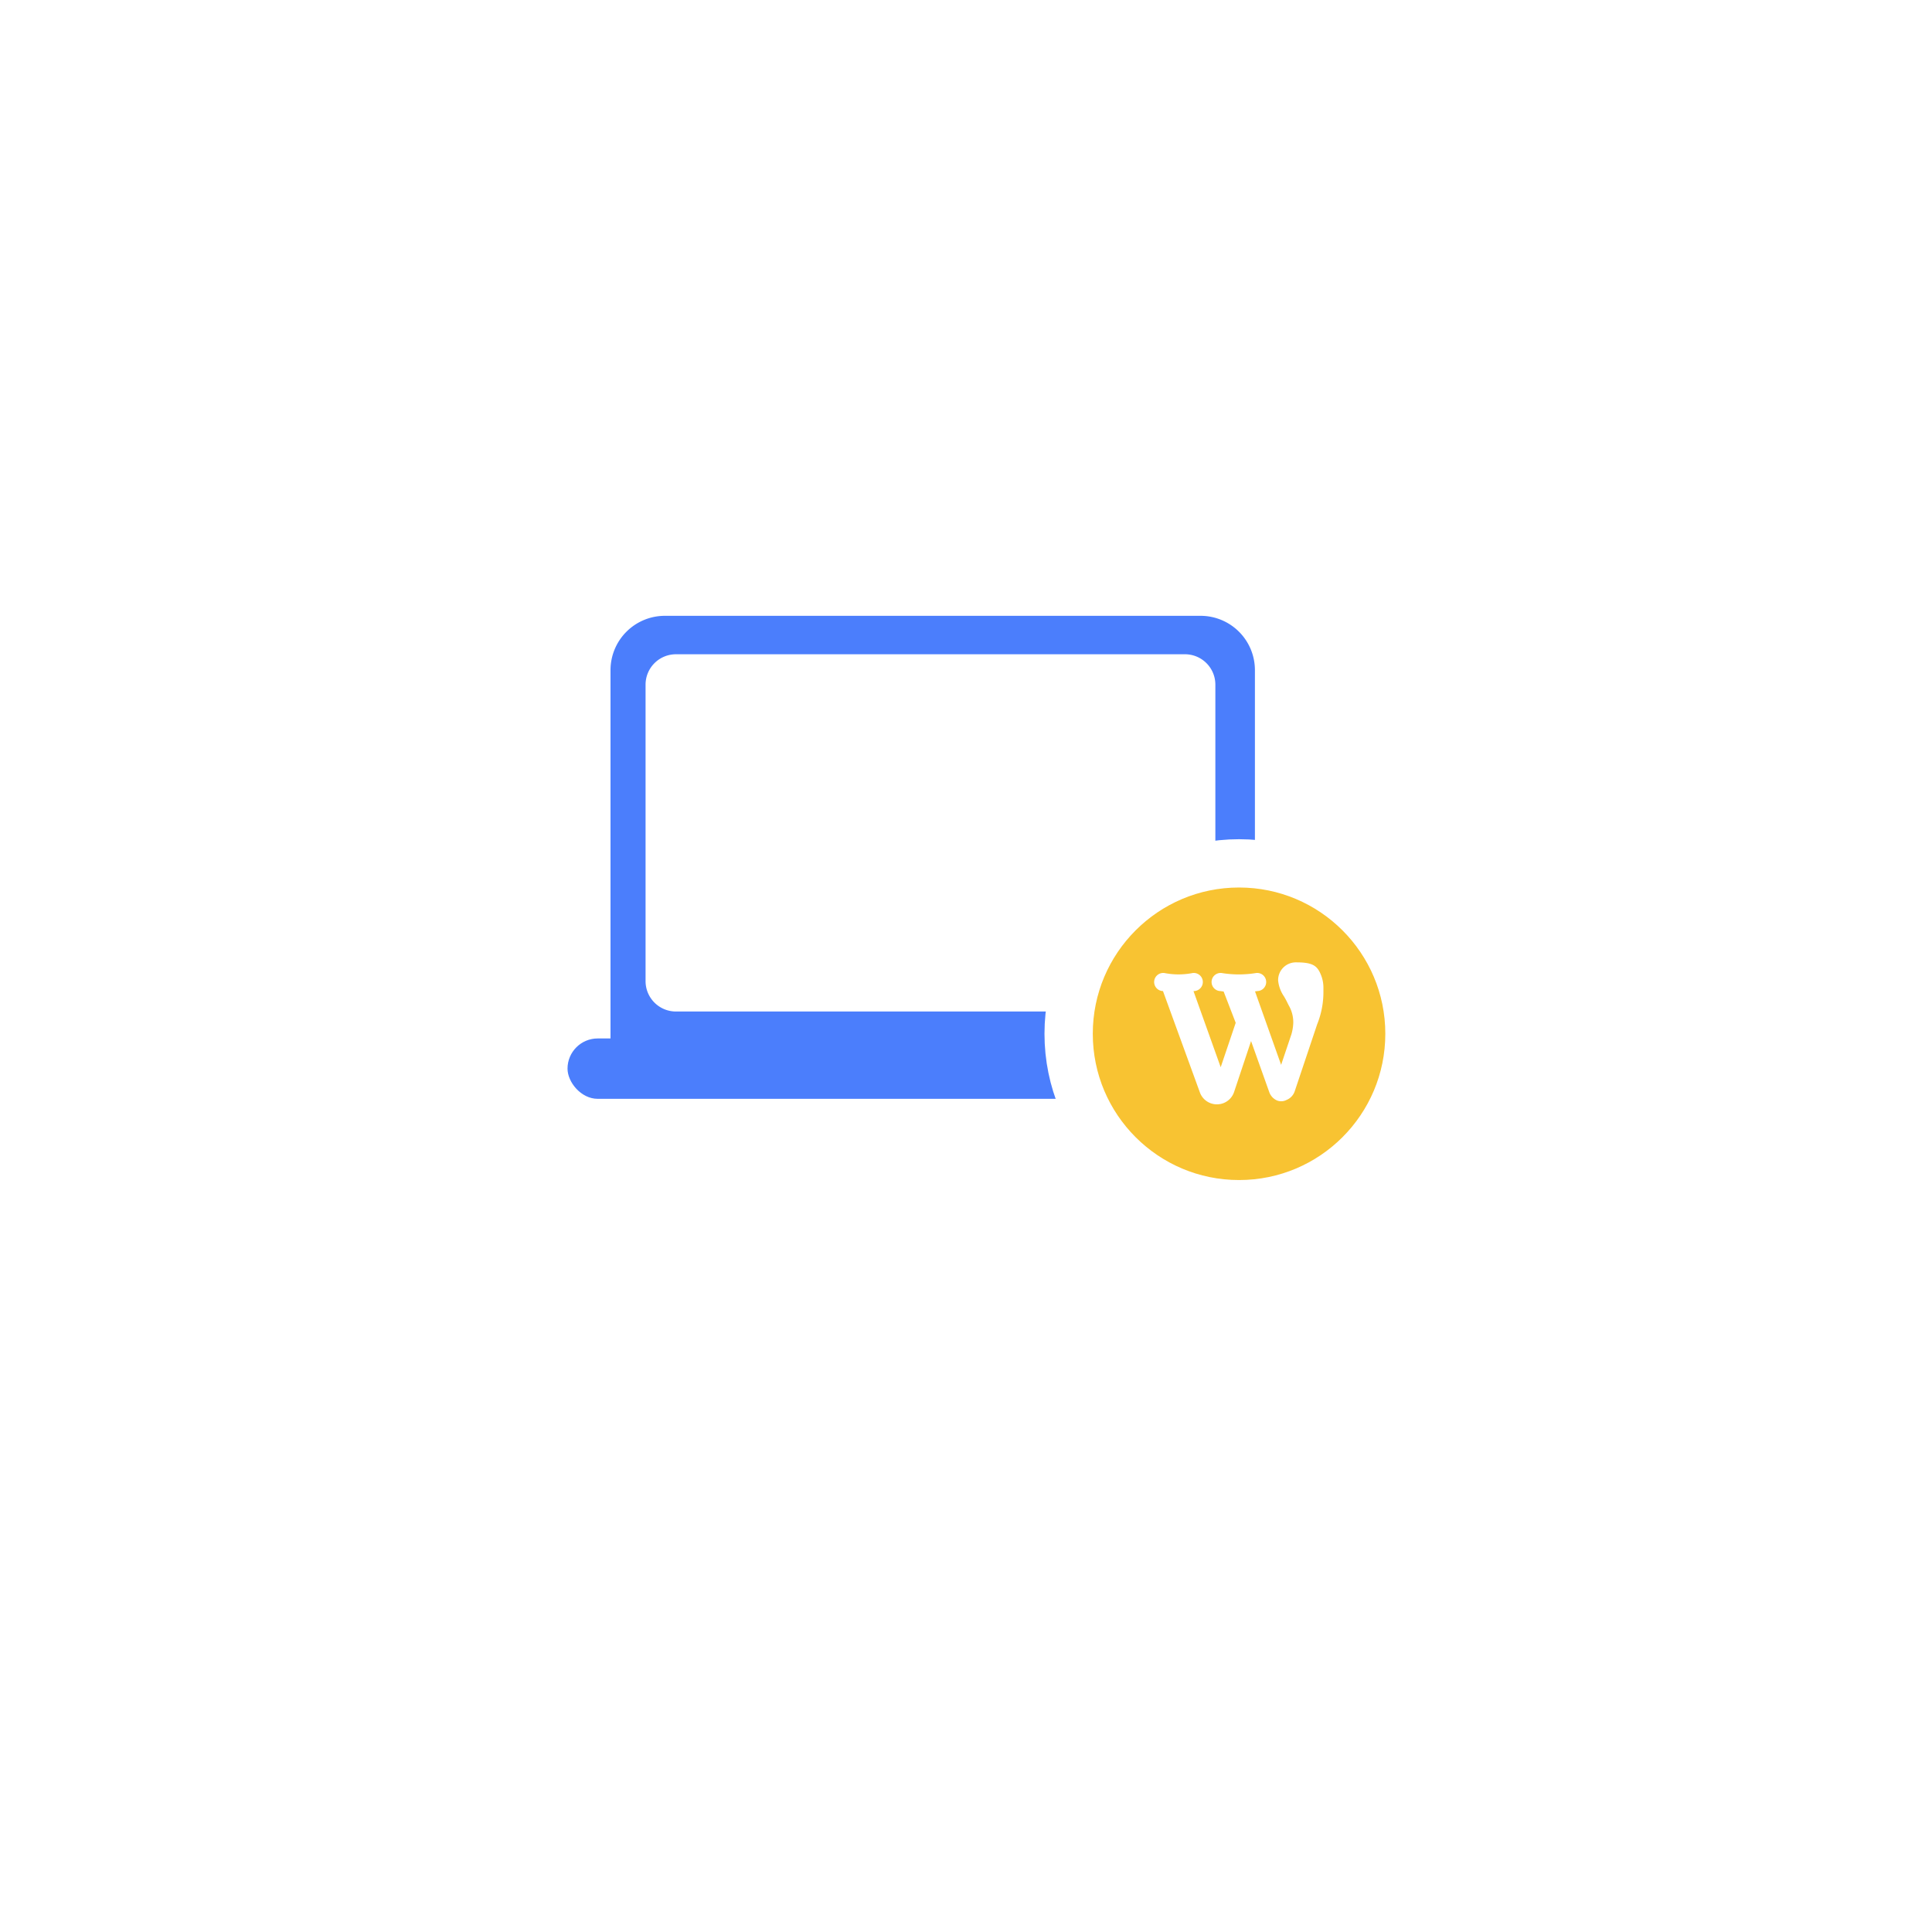 <svg xmlns="http://www.w3.org/2000/svg" xmlns:xlink="http://www.w3.org/1999/xlink" width="160" height="160"
     viewBox="0 0 160 160">
    <defs>
        <filter id="Path_111685" x="0" y="0" width="160" height="160" filterUnits="userSpaceOnUse">
            <feOffset dy="5" input="SourceAlpha"/>
            <feGaussianBlur stdDeviation="10" result="blur"/>
            <feFlood flood-color="#e5e6e8" flood-opacity="0.8"/>
            <feComposite operator="in" in2="blur"/>
            <feComposite in="SourceGraphic"/>
        </filter>
    </defs>
    <g id="Group_64667" data-name="Group 64667" transform="translate(-202 -3642)">
        <g id="Group_59731" data-name="Group 59731" transform="translate(232 3667)">
            <g transform="matrix(1, 0, 0, 1, -30, -25)" filter="url(#Path_111685)">
                <path id="Path_111685-2" data-name="Path 111685"
                      d="M50,100c49.615,0,50-22.385,50-50S99.615,0,50,0,0,22.385,0,50,.385,100,50,100Z"
                      transform="translate(30 25)" fill="#fff"/>
            </g>
        </g>
        <g id="Group_59736" data-name="Group 59736" transform="translate(17 199)">
            <g id="Group_59619" data-name="Group 59619" transform="translate(39 1108.6)">
                <rect id="Rectangle_19141" data-name="Rectangle 19141" width="59.999" height="5" rx="2.5"
                      transform="translate(193 2420.4)" fill="#4b7efc"/>
                <path id="Path_113544" data-name="Path 113544"
                      d="M-217.426,164.978H-270.7V133.894a4.5,4.5,0,0,1,4.494-4.494h44.379a4.5,4.5,0,0,1,4.494,4.494v31.084Z"
                      transform="translate(467.26 2256)" fill="#4b7efc"/>
                <path id="Path_113545" data-name="Path 113545"
                      d="M-222.94,162.386h-42.132a2.517,2.517,0,0,1-2.528-2.528v-24.53a2.517,2.517,0,0,1,2.528-2.528h42.132a2.517,2.517,0,0,1,2.528,2.528v24.53A2.579,2.579,0,0,1-222.94,162.386Z"
                      transform="translate(467.063 2255.783)" fill="#fff"/>
            </g>
            <g id="Group_59735" data-name="Group 59735" transform="translate(6)">
                <circle id="Ellipse_10470" data-name="Ellipse 10470" cx="14.113" cy="14.113" r="14.113"
                        transform="translate(267.5 3514.5)" fill="#f8c332" stroke="#fff" stroke-width="4"/>
                <g id="wordpress" transform="translate(274.6 3481.79)">
                    <g id="Group_59734" data-name="Group 59734" transform="translate(0 40.91)">
                        <path id="Path_113568" data-name="Path 113568"
                              d="M13.816,42c-.31-.805-.669-1.091-2.067-1.091a1.467,1.467,0,0,0-1.5,1.5,2.814,2.814,0,0,0,.49,1.325c.1.173.2.35.285.532l.1.2a2.779,2.779,0,0,1,.38,1.446,3.88,3.88,0,0,1-.166.991l-.008.019-.833,2.475L8.335,43.313c.063-.009.125-.016.187-.027a.75.75,0,0,0-.023-1.5.283.283,0,0,0-.041,0,8.862,8.862,0,0,1-2.918,0,.278.278,0,0,0-.041,0,.75.75,0,0,0-.022,1.5c.086.014.173.026.259.037l1,2.592L5.493,49.592l-2.252-6.3.036-.006a.75.75,0,0,0-.027-1.5.25.25,0,0,0-.049,0,6.1,6.1,0,0,1-2.4,0,.25.25,0,0,0-.049,0,.749.749,0,0,0-.039,1.5l3.059,8.4A1.5,1.5,0,0,0,6.6,51.65l1.408-4.223,1.511,4.239a1.185,1.185,0,0,0,.657.688.947.947,0,0,0,.765-.05,1.181,1.181,0,0,0,.683-.723l1.858-5.542A7.117,7.117,0,0,0,14,43.418v-.411A2.794,2.794,0,0,0,13.816,42Z"
                              transform="translate(0 -40.91)" fill="#fff"/>
                    </g>
                </g>
            </g>
        </g>
    </g>
</svg>
